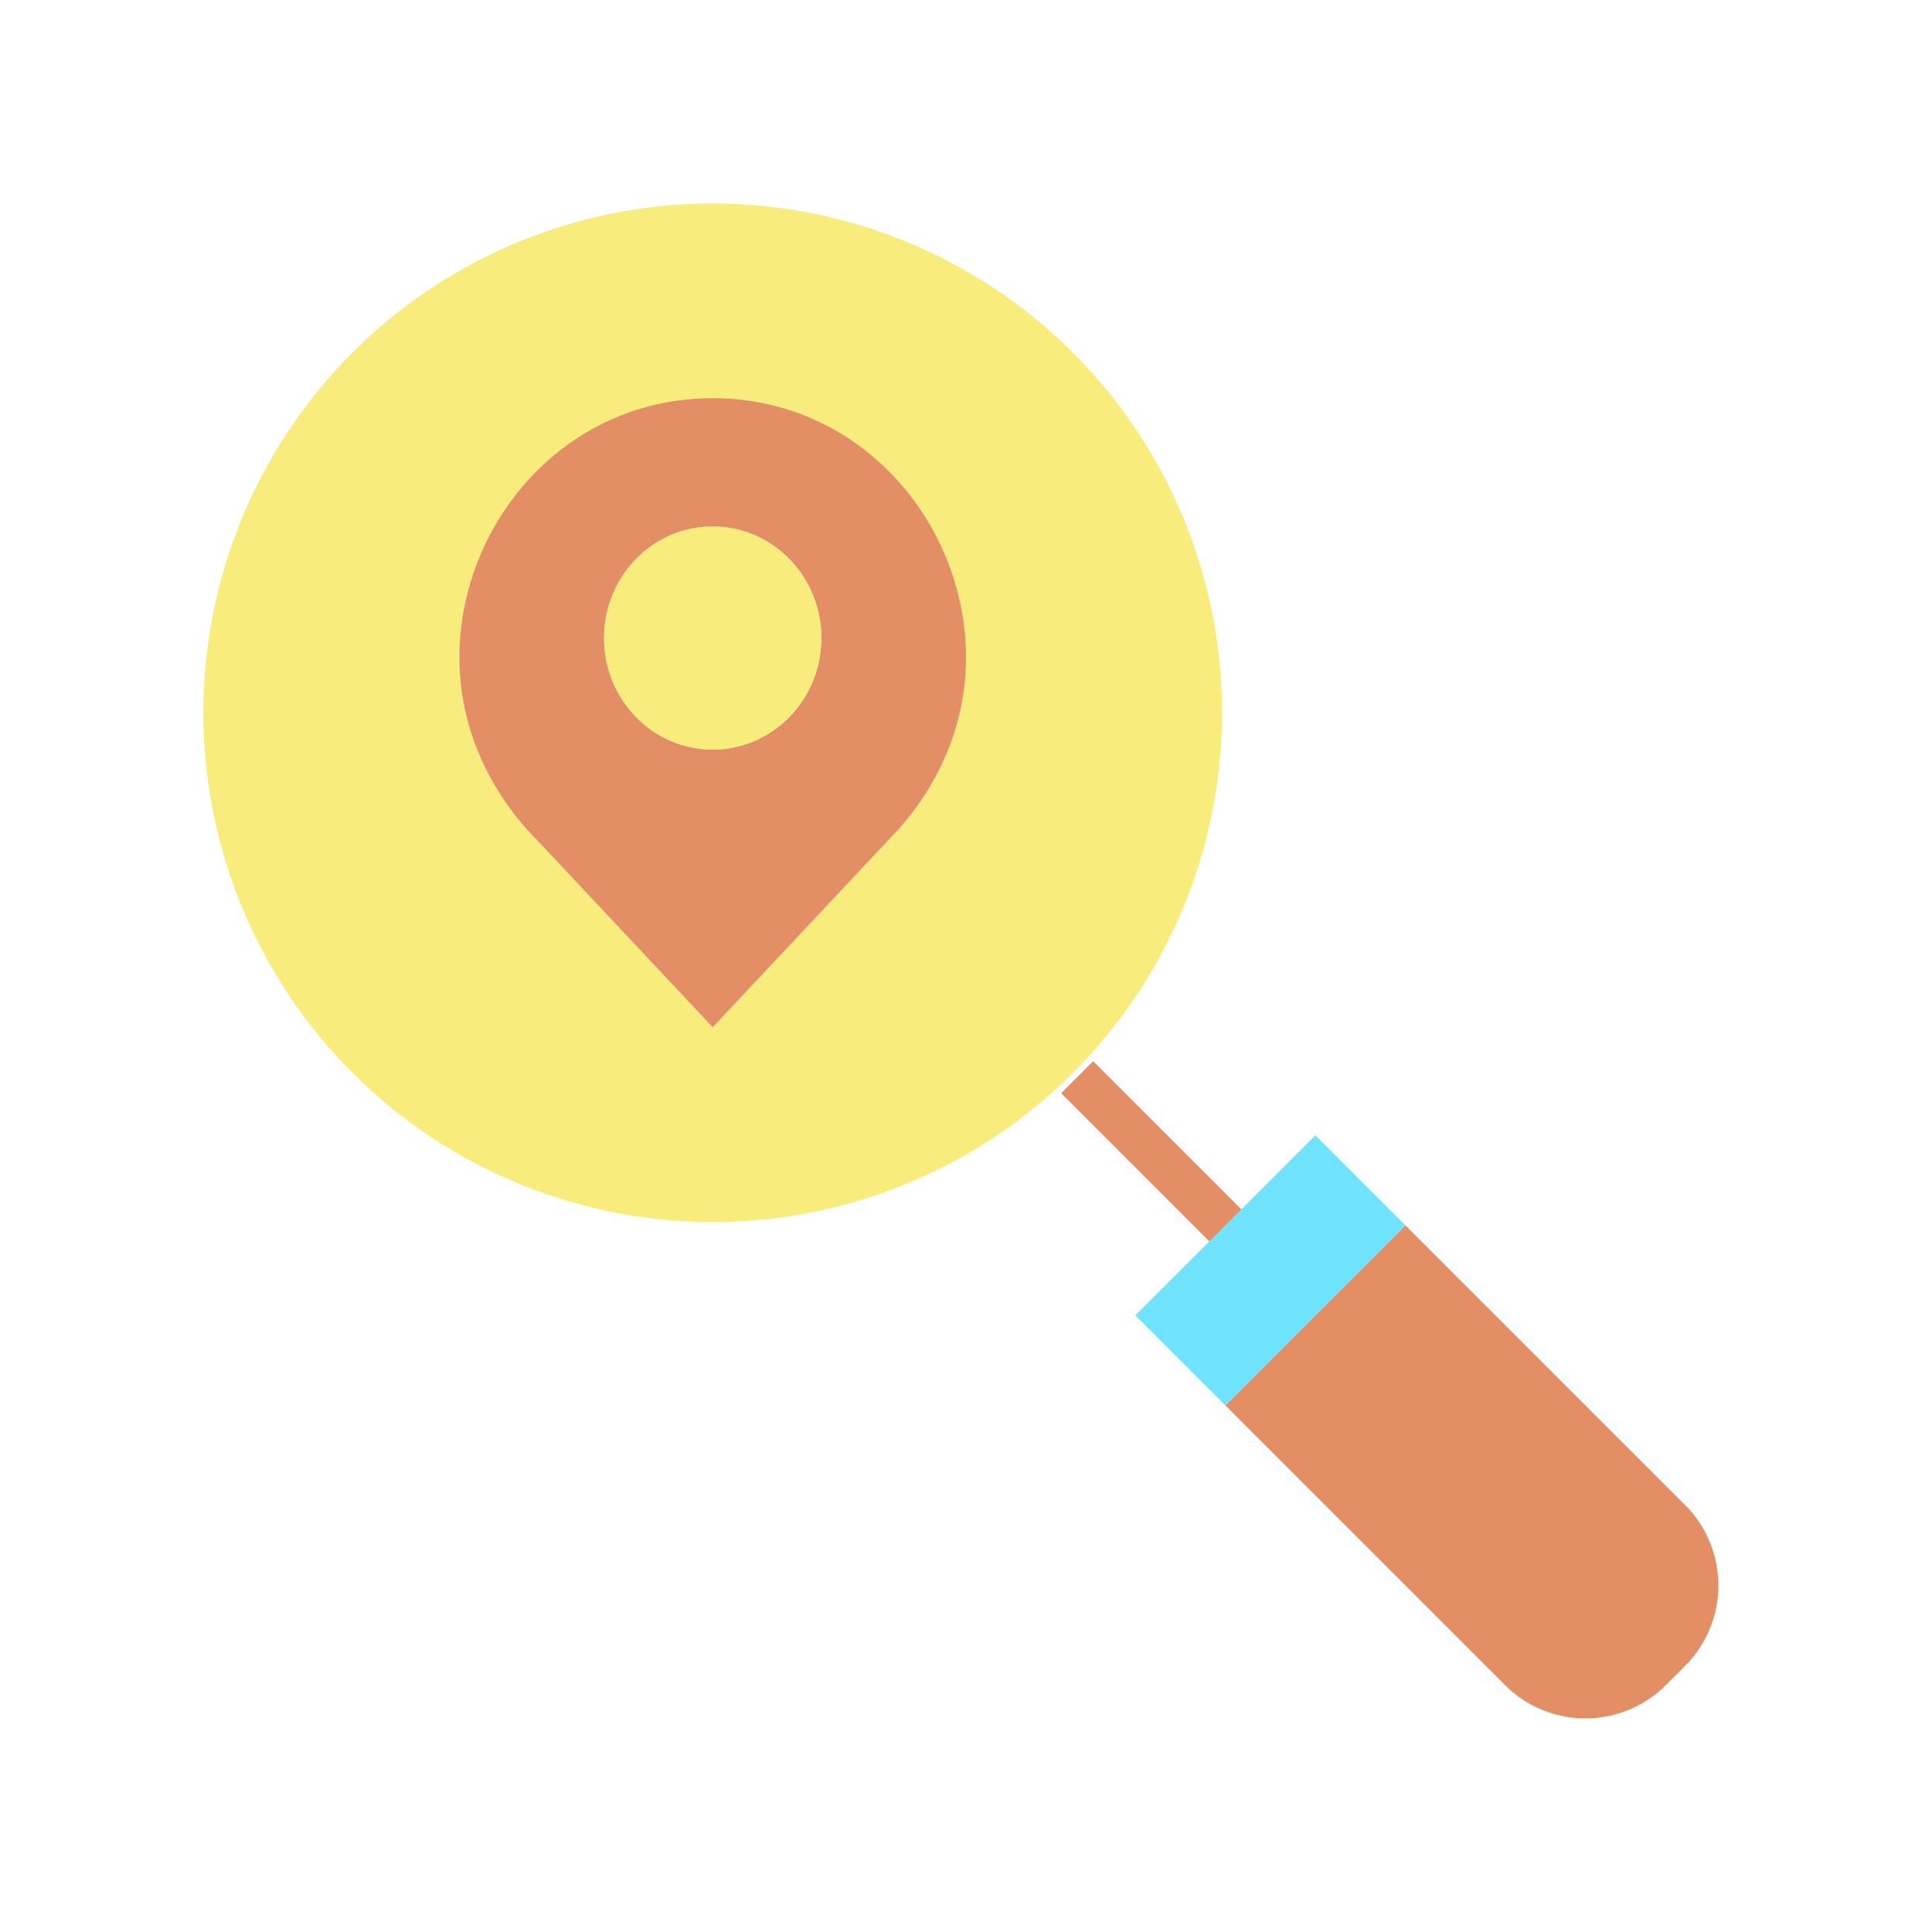 <?xml version="1.0"?>
<svg xmlns="http://www.w3.org/2000/svg" id="Layer_1" data-name="Layer 1" viewBox="0 0 512 512" width="512" height="512"><title>search location map pin pointer</title><path d="M446.56,398.84a30.147,30.147,0,0,1,0,42.63l-5.09,5.09a30.147,30.147,0,0,1-42.63,0l-74.12-74.12,47.72-47.72Z" style="fill:#e48e66"/><path d="M284.31,93.43a134.973,134.973,0,1,1-190.88,0A135.027,135.027,0,0,1,284.31,93.43ZM251.88,197.12a66.281,66.281,0,0,0,4-27.24c-2.28-34.13-29.54-64.37-67.01-64.37s-64.73,30.24-67.01,64.37a66.281,66.281,0,0,0,4,27.24,71.626,71.626,0,0,0,15.35,24.34l47.66,50.77,47.66-50.77A71.626,71.626,0,0,0,251.88,197.12Z" style="fill:#f8ec7d"/><path d="M255.88,169.88a66.281,66.281,0,0,1-4,27.24,71.626,71.626,0,0,1-15.35,24.34l-47.66,50.77-47.66-50.77a71.626,71.626,0,0,1-15.35-24.34,66.281,66.281,0,0,1-4-27.24c2.28-34.13,29.54-64.37,67.01-64.37S253.6,135.75,255.88,169.88Zm-38.23-.8c0-16.32-12.89-29.55-28.78-29.55s-28.78,13.23-28.78,29.55,12.88,29.55,28.78,29.55S217.65,185.4,217.65,169.08Z" style="fill:#e48e66"/><ellipse cx="188.87" cy="169.08" rx="28.78" ry="29.55" style="fill:#f8ec7d"/><rect x="299.91" y="276.989" width="12" height="57.841" transform="translate(-126.712 305.913) rotate(-45)" style="fill:#e48e66"/><polygon points="324.72 324.72 348.58 300.86 372.44 324.72 324.72 372.44 300.86 348.58 324.72 324.72" style="fill:#6fe3ff"/></svg>
